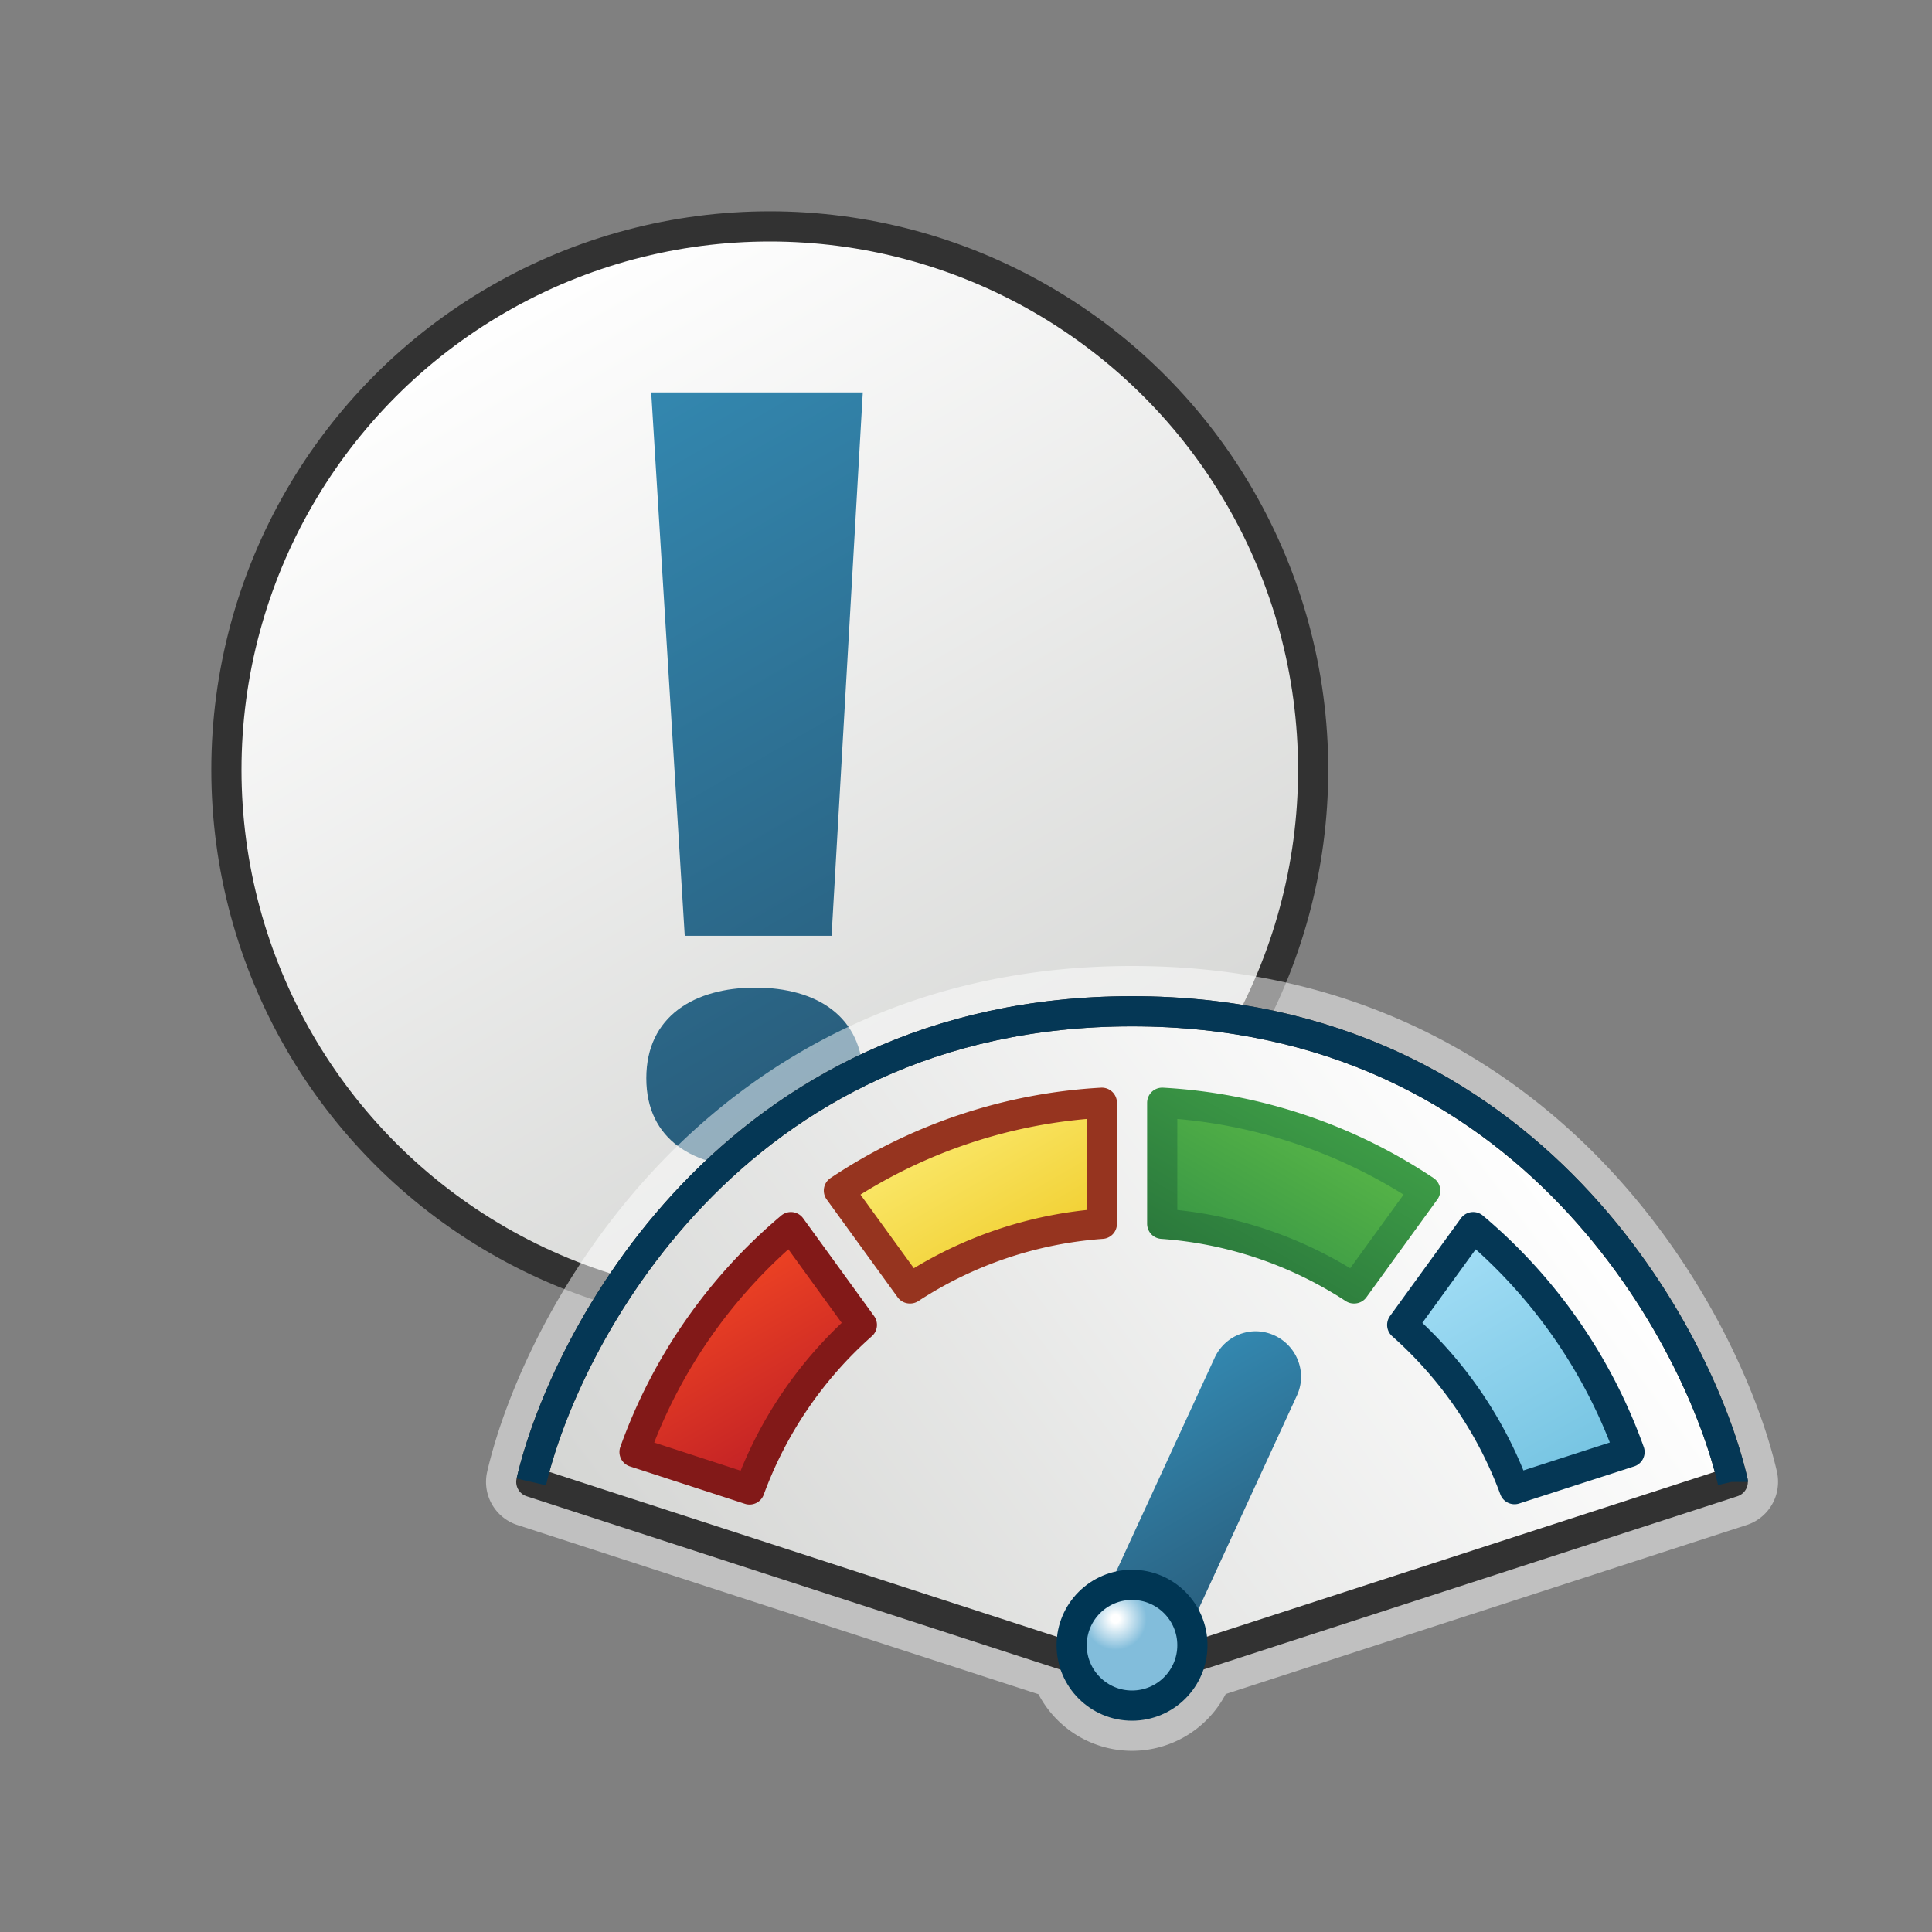 <svg xmlns="http://www.w3.org/2000/svg" xmlns:xlink="http://www.w3.org/1999/xlink" width="64" height="64" viewBox="0 0 64 64">
  <rect x="0" y="0" width="64" height="64" fill="#808080" stroke="none"/>
  <defs>
    <linearGradient id="a" x1="16.498" y1="9.909" x2="34.502" y2="41.091" gradientUnits="userSpaceOnUse">
      <stop offset="0" stop-color="#fff"/>
      <stop offset="1" stop-color="#d4d5d3"/>
    </linearGradient>
    <linearGradient id="b" x1="19.036" y1="14.464" x2="31.354" y2="35.799" gradientUnits="userSpaceOnUse">
      <stop offset="0" stop-color="#3387af"/>
      <stop offset="1" stop-color="#285a78"/>
    </linearGradient>
    <linearGradient id="c" x1="50.107" y1="36.717" x2="23.351" y2="56.765" xlink:href="#a"/>
    <linearGradient id="d" x1="22.824" y1="42.599" x2="26.245" y2="48.523" gradientUnits="userSpaceOnUse">
      <stop offset="0" stop-color="#ef4423"/>
      <stop offset="1" stop-color="#c02026"/>
    </linearGradient>
    <linearGradient id="e" x1="31.668" y1="37.159" x2="34.34" y2="41.787" gradientUnits="userSpaceOnUse">
      <stop offset="0" stop-color="#fae769"/>
      <stop offset="1" stop-color="#f1cf30"/>
    </linearGradient>
    <linearGradient id="f" x1="40.66" y1="41.787" x2="43.332" y2="37.159" gradientUnits="userSpaceOnUse">
      <stop offset="0" stop-color="#399745"/>
      <stop offset="1" stop-color="#56b447"/>
    </linearGradient>
    <linearGradient id="g" x1="40.41" y1="42.22" x2="43.582" y2="36.726" gradientUnits="userSpaceOnUse">
      <stop offset="0" stop-color="#2b793c"/>
      <stop offset="1" stop-color="#3d9b46"/>
    </linearGradient>
    <linearGradient id="h" x1="47.668" y1="41.303" x2="52.189" y2="49.134" gradientUnits="userSpaceOnUse">
      <stop offset="0" stop-color="#a3def6"/>
      <stop offset="1" stop-color="#74c3e1"/>
    </linearGradient>
    <linearGradient id="i" x1="37.384" y1="46.3" x2="41.714" y2="53.799" xlink:href="#b"/>
    <radialGradient id="j" cx="36.953" cy="53.625" r="2" gradientUnits="userSpaceOnUse">
      <stop offset="0.07" stop-color="#fff"/>
      <stop offset="0.516" stop-color="#82bddb"/>
    </radialGradient>
  </defs>
  <title>2184_ENXISSU_AP_AppIcon_r21x</title>
  <g>
    <circle cx="25.5" cy="25.5" r="18" stroke="#323232" stroke-linejoin="round" fill="url(#a)"/>
    <path d="M21.41,35.716c0-2.054,1.6-3,3.609-3s3.571.933,3.571,3-1.556,2.958-3.571,2.958S21.41,37.771,21.41,35.716ZM28.581,13,27.547,31H22.683L21.572,13Z" fill="url(#b)"/>
  </g>
  <path d="M57.4,49.08C56.334,44.461,50.8,33.5,37.5,33.5S18.666,44.471,17.6,49.09l17.945,5.828a2,2,0,0,0,3.912-.006L57.4,49.09Z" fill="#fff" stroke="#fff" stroke-linejoin="round" stroke-width="3" opacity="0.5"/>
  <g>
    <g>
      <path d="M57.4,49.08v.01L37.49,55.55,17.6,49.09c1.066-4.619,6.6-15.59,19.9-15.59S56.334,44.461,57.4,49.08Z" stroke="#323232" stroke-linejoin="round" fill="url(#c)"/>
      <path d="M17.6,49.09c1.066-4.619,6.6-15.59,19.9-15.59S56.334,44.461,57.4,49.08v.01" fill="none" stroke="#053755" stroke-linejoin="round"/>
      <g>
        <path d="M26.2,40.65a17.4,17.4,0,0,0-5.18,7.45l3.81,1.24a13.48,13.48,0,0,1,3.72-5.45Z" stroke="#821918" stroke-linejoin="round" fill="url(#d)"/>
        <path d="M27.79,39.44l2.35,3.24h.01a13.354,13.354,0,0,1,6.35-2.14V36.53A17.431,17.431,0,0,0,27.79,39.44Z" stroke="#96341f" stroke-linejoin="round" fill="url(#e)"/>
        <path d="M38.5,36.53v4.01a13.354,13.354,0,0,1,6.35,2.14h.01l2.35-3.24A17.431,17.431,0,0,0,38.5,36.53Z" stroke-linejoin="round" fill="url(#f)" stroke="url(#g)"/>
        <path d="M48.8,40.65l-2.35,3.24a13.546,13.546,0,0,1,3.72,5.44l3.81-1.23A17.4,17.4,0,0,0,48.8,40.65Z" stroke="#053755" stroke-linejoin="round" fill="url(#h)"/>
      </g>
    </g>
    <path d="M43.1,45.6a1.516,1.516,0,0,0-1.5-1.5,1.5,1.5,0,0,0-1.361.874l-4.1,8.9A1.49,1.49,0,0,0,36,54.5a1.5,1.5,0,0,0,2.862.629l4.1-8.9A1.493,1.493,0,0,0,43.1,45.6Z" fill="url(#i)"/>
    <circle cx="37.5" cy="54.5" r="2" stroke="#003654" stroke-miterlimit="10" fill="url(#j)"/>
  </g>
</svg>
